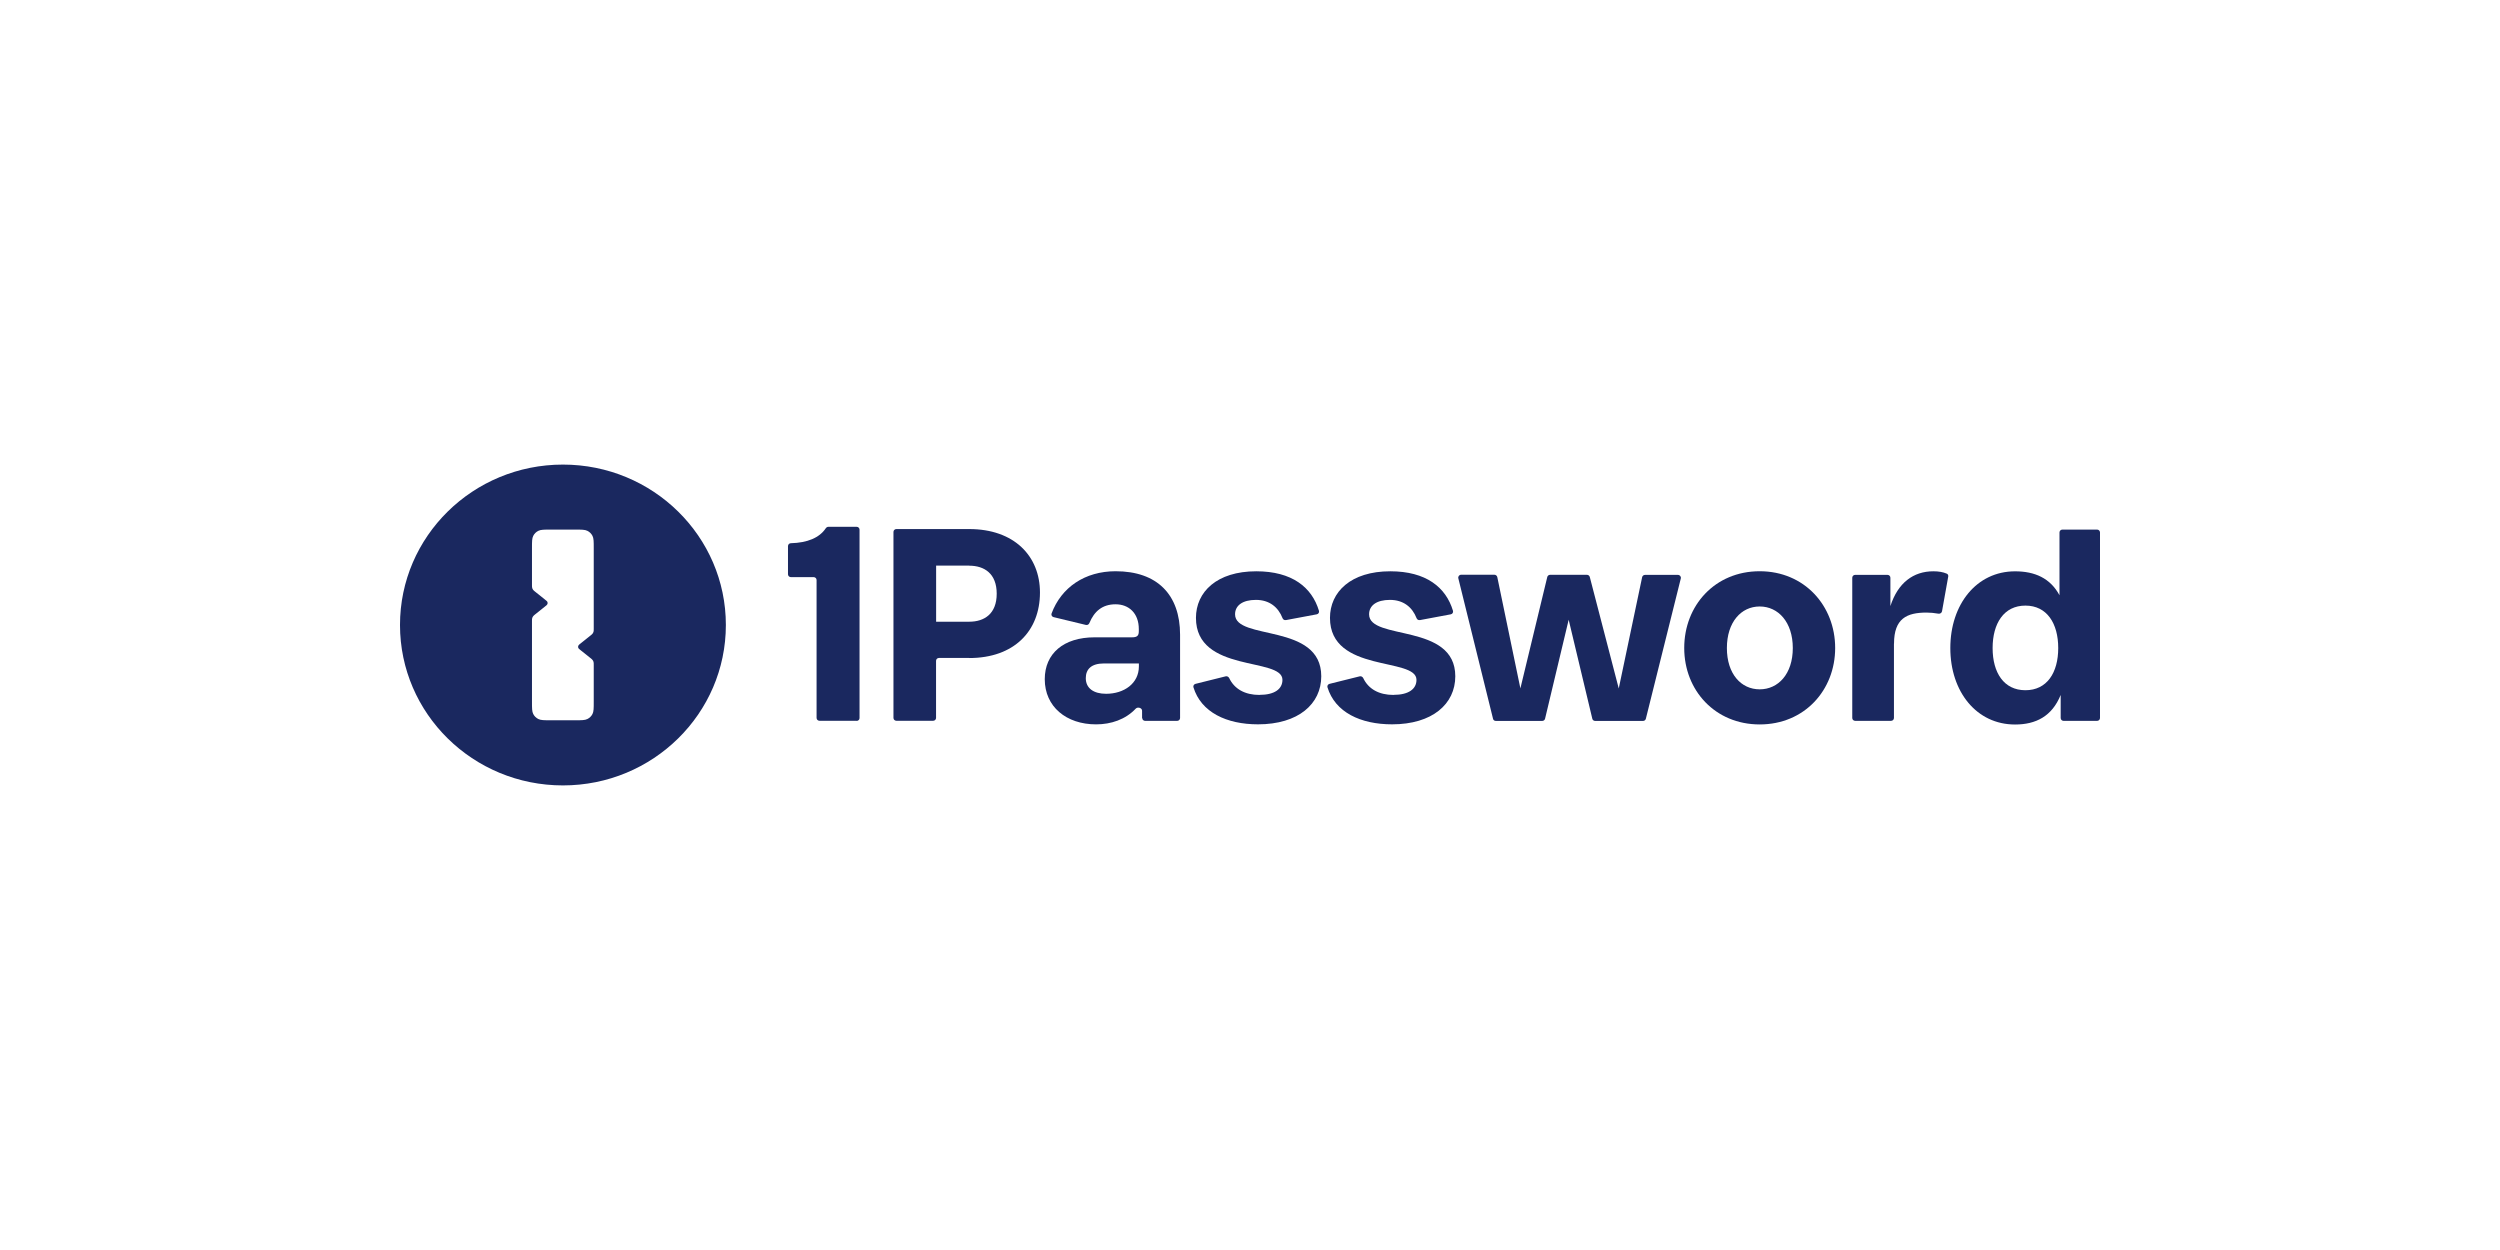 <svg width="200" height="100" viewBox="0 0 200 100" fill="none" xmlns="http://www.w3.org/2000/svg">
<path fill-rule="evenodd" clip-rule="evenodd" d="M58.069 50C58.069 42.909 52.233 37.167 45.035 37.167C37.836 37.167 32 42.909 32 50C32 57.091 37.836 62.833 45.035 62.833C52.233 62.833 58.069 57.091 58.069 50ZM42.659 42.869C42.558 43.067 42.558 43.324 42.558 43.843V46.779C42.558 46.907 42.558 46.971 42.576 47.035C42.588 47.088 42.617 47.14 42.647 47.181C42.682 47.234 42.736 47.275 42.837 47.356L43.589 47.958C43.714 48.057 43.773 48.103 43.796 48.162C43.814 48.214 43.814 48.273 43.796 48.325C43.773 48.383 43.714 48.436 43.589 48.529L42.837 49.13C42.736 49.212 42.682 49.253 42.647 49.306C42.617 49.352 42.588 49.399 42.576 49.451C42.558 49.51 42.558 49.574 42.558 49.708V56.145C42.558 56.665 42.558 56.921 42.659 57.12C42.748 57.295 42.89 57.435 43.068 57.522C43.269 57.622 43.53 57.622 44.057 57.622H46.001C46.528 57.622 46.788 57.622 46.99 57.522C47.168 57.435 47.31 57.295 47.399 57.12C47.499 56.921 47.499 56.665 47.499 56.145V53.21C47.499 53.081 47.499 53.017 47.482 52.953C47.47 52.9 47.44 52.848 47.411 52.807C47.375 52.755 47.322 52.714 47.221 52.632L46.468 52.031C46.344 51.932 46.285 51.885 46.261 51.827C46.243 51.774 46.243 51.716 46.261 51.663C46.285 51.605 46.344 51.552 46.468 51.459L47.221 50.858C47.322 50.776 47.375 50.735 47.411 50.683C47.44 50.636 47.47 50.589 47.482 50.537C47.499 50.479 47.499 50.414 47.499 50.28V43.843C47.499 43.324 47.499 43.067 47.399 42.869C47.31 42.694 47.168 42.553 46.99 42.466C46.788 42.367 46.528 42.367 46.001 42.367H44.057C43.53 42.367 43.269 42.367 43.068 42.466C42.89 42.553 42.748 42.694 42.659 42.869Z" fill="#1A285F"/>
<path d="M68.531 57.673C68.662 57.673 68.763 57.568 68.763 57.446V42.372C68.763 42.243 68.656 42.144 68.531 42.144H66.274C66.191 42.144 66.114 42.191 66.067 42.255C65.551 43.031 64.585 43.422 63.27 43.457C63.14 43.457 63.039 43.562 63.039 43.691V45.943C63.039 46.072 63.146 46.171 63.27 46.171H65.095C65.225 46.171 65.326 46.276 65.326 46.399V57.434C65.326 57.563 65.433 57.662 65.557 57.662H68.525L68.531 57.673Z" fill="#1A285F"/>
<path d="M77.538 45.255C78.753 45.255 79.737 45.891 79.737 47.496C79.737 49.1 78.759 49.737 77.538 49.737H74.89V45.249H77.538V45.255ZM77.538 52.643C81.117 52.643 83.197 50.495 83.197 47.402C83.197 44.473 81.123 42.325 77.538 42.325H71.708C71.578 42.325 71.477 42.43 71.477 42.553V57.434C71.477 57.562 71.584 57.662 71.708 57.662H74.653C74.783 57.662 74.884 57.557 74.884 57.434V52.865C74.884 52.736 74.991 52.637 75.115 52.637H77.532L77.538 52.643Z" fill="#1A285F"/>
<path d="M88.487 55.503C87.485 55.503 86.863 55.054 86.863 54.255C86.863 53.548 87.29 53.076 88.321 53.076H91.111V53.309C91.111 54.681 89.92 55.503 88.487 55.503ZM91.378 57.441C91.378 57.569 91.485 57.669 91.609 57.669H94.174C94.305 57.669 94.406 57.563 94.406 57.441V50.776C94.406 47.567 92.569 45.699 89.251 45.699C86.786 45.699 84.902 46.995 84.126 49.078C84.079 49.201 84.156 49.341 84.286 49.37L86.869 49.994C86.988 50.023 87.106 49.959 87.148 49.849C87.539 48.903 88.19 48.343 89.245 48.343C90.3 48.343 91.105 49.049 91.105 50.327V50.49C91.105 50.846 90.987 50.986 90.554 50.986H87.568C85.086 50.986 83.581 52.282 83.581 54.336C83.581 56.531 85.299 57.949 87.687 57.949C88.889 57.949 90.039 57.558 90.856 56.694C91.016 56.525 91.366 56.63 91.366 56.857V57.435L91.378 57.441Z" fill="#1A285F"/>
<path d="M100.76 55.595C99.598 55.595 98.751 55.122 98.336 54.247C98.283 54.142 98.171 54.078 98.052 54.107L95.641 54.708C95.516 54.737 95.439 54.865 95.475 54.982C96.085 56.984 98.129 57.947 100.641 57.947C103.864 57.947 105.701 56.319 105.701 54.101C105.701 49.806 98.805 51.271 98.805 49.146C98.805 48.44 99.403 47.991 100.475 47.991C101.548 47.991 102.259 48.569 102.602 49.45C102.644 49.561 102.756 49.631 102.875 49.607L105.34 49.146C105.47 49.123 105.553 48.995 105.517 48.866C104.954 46.987 103.367 45.703 100.499 45.703C97.347 45.703 95.676 47.355 95.676 49.432C95.676 53.868 102.596 52.549 102.596 54.387C102.596 55.117 101.974 55.589 100.76 55.589V55.595Z" fill="#1A285F"/>
<path d="M111.482 55.595C110.32 55.595 109.473 55.122 109.058 54.247C109.005 54.142 108.893 54.078 108.774 54.107L106.363 54.708C106.238 54.737 106.161 54.865 106.197 54.982C106.807 56.984 108.851 57.947 111.363 57.947C114.586 57.947 116.423 56.319 116.423 54.101C116.423 49.806 109.527 51.271 109.527 49.146C109.527 48.44 110.125 47.991 111.197 47.991C112.27 47.991 112.981 48.569 113.324 49.45C113.366 49.561 113.478 49.631 113.597 49.607L116.062 49.146C116.192 49.123 116.275 48.995 116.239 48.866C115.677 46.987 114.089 45.703 111.221 45.703C108.069 45.703 106.398 47.355 106.398 49.432C106.398 53.868 113.318 52.549 113.318 54.387C113.318 55.117 112.696 55.589 111.482 55.589V55.595Z" fill="#1A285F"/>
<path d="M119.439 57.499C119.463 57.604 119.558 57.674 119.664 57.674H123.379C123.486 57.674 123.581 57.598 123.604 57.499L125.494 49.58L127.385 57.499C127.408 57.604 127.503 57.674 127.61 57.674H131.443C131.55 57.674 131.644 57.604 131.668 57.499L134.465 46.276C134.5 46.131 134.388 45.991 134.24 45.991H131.603C131.49 45.991 131.396 46.066 131.372 46.172L129.5 55.077L127.183 46.16C127.159 46.061 127.065 45.985 126.958 45.985H124.007C123.901 45.985 123.806 46.061 123.782 46.16L121.631 55.071L119.783 46.166C119.759 46.061 119.664 45.979 119.552 45.979H116.892C116.738 45.979 116.631 46.119 116.666 46.265L119.439 57.487V57.499Z" fill="#1A285F"/>
<path d="M140.775 57.955C144.354 57.955 146.813 55.217 146.813 51.839C146.813 48.459 144.354 45.699 140.775 45.699C137.197 45.699 134.738 48.436 134.738 51.839C134.738 55.241 137.22 57.955 140.775 57.955ZM140.775 55.147C139.294 55.147 138.151 53.922 138.151 51.844C138.151 49.767 139.294 48.518 140.775 48.518C142.256 48.518 143.424 49.767 143.424 51.844C143.424 53.922 142.256 55.147 140.775 55.147Z" fill="#1A285F"/>
<path d="M151.522 51.487C151.522 49.479 152.547 49.006 154.123 49.006C154.426 49.006 154.757 49.036 155.071 49.094C155.202 49.117 155.338 49.036 155.362 48.901L155.859 46.123C155.877 46.024 155.83 45.925 155.735 45.89C155.451 45.767 155.095 45.703 154.668 45.703C153.069 45.703 151.83 46.625 151.232 48.487V46.217C151.232 46.089 151.125 45.989 151.001 45.989H148.412C148.281 45.989 148.181 46.094 148.181 46.217V57.439C148.181 57.568 148.287 57.667 148.412 57.667H151.285C151.416 57.667 151.516 57.562 151.516 57.439V51.487H151.522Z" fill="#1A285F"/>
<path d="M162.034 55.218C160.315 55.218 159.409 53.823 159.409 51.845C159.409 49.867 160.315 48.448 162.034 48.448C163.752 48.448 164.658 49.867 164.658 51.845C164.658 53.823 163.752 55.218 162.034 55.218ZM164.854 57.441C164.854 57.57 164.961 57.669 165.085 57.669H167.769C167.899 57.669 168 57.564 168 57.441V42.595C168 42.467 167.893 42.367 167.769 42.367H164.99C164.86 42.367 164.759 42.472 164.759 42.595V47.62C164.019 46.248 162.78 45.706 161.204 45.706C158.123 45.706 156.026 48.349 156.026 51.845C156.026 55.341 158.123 57.961 161.204 57.961C162.875 57.961 164.161 57.301 164.854 55.597V57.447V57.441Z" fill="#1A285F"/>
</svg>
